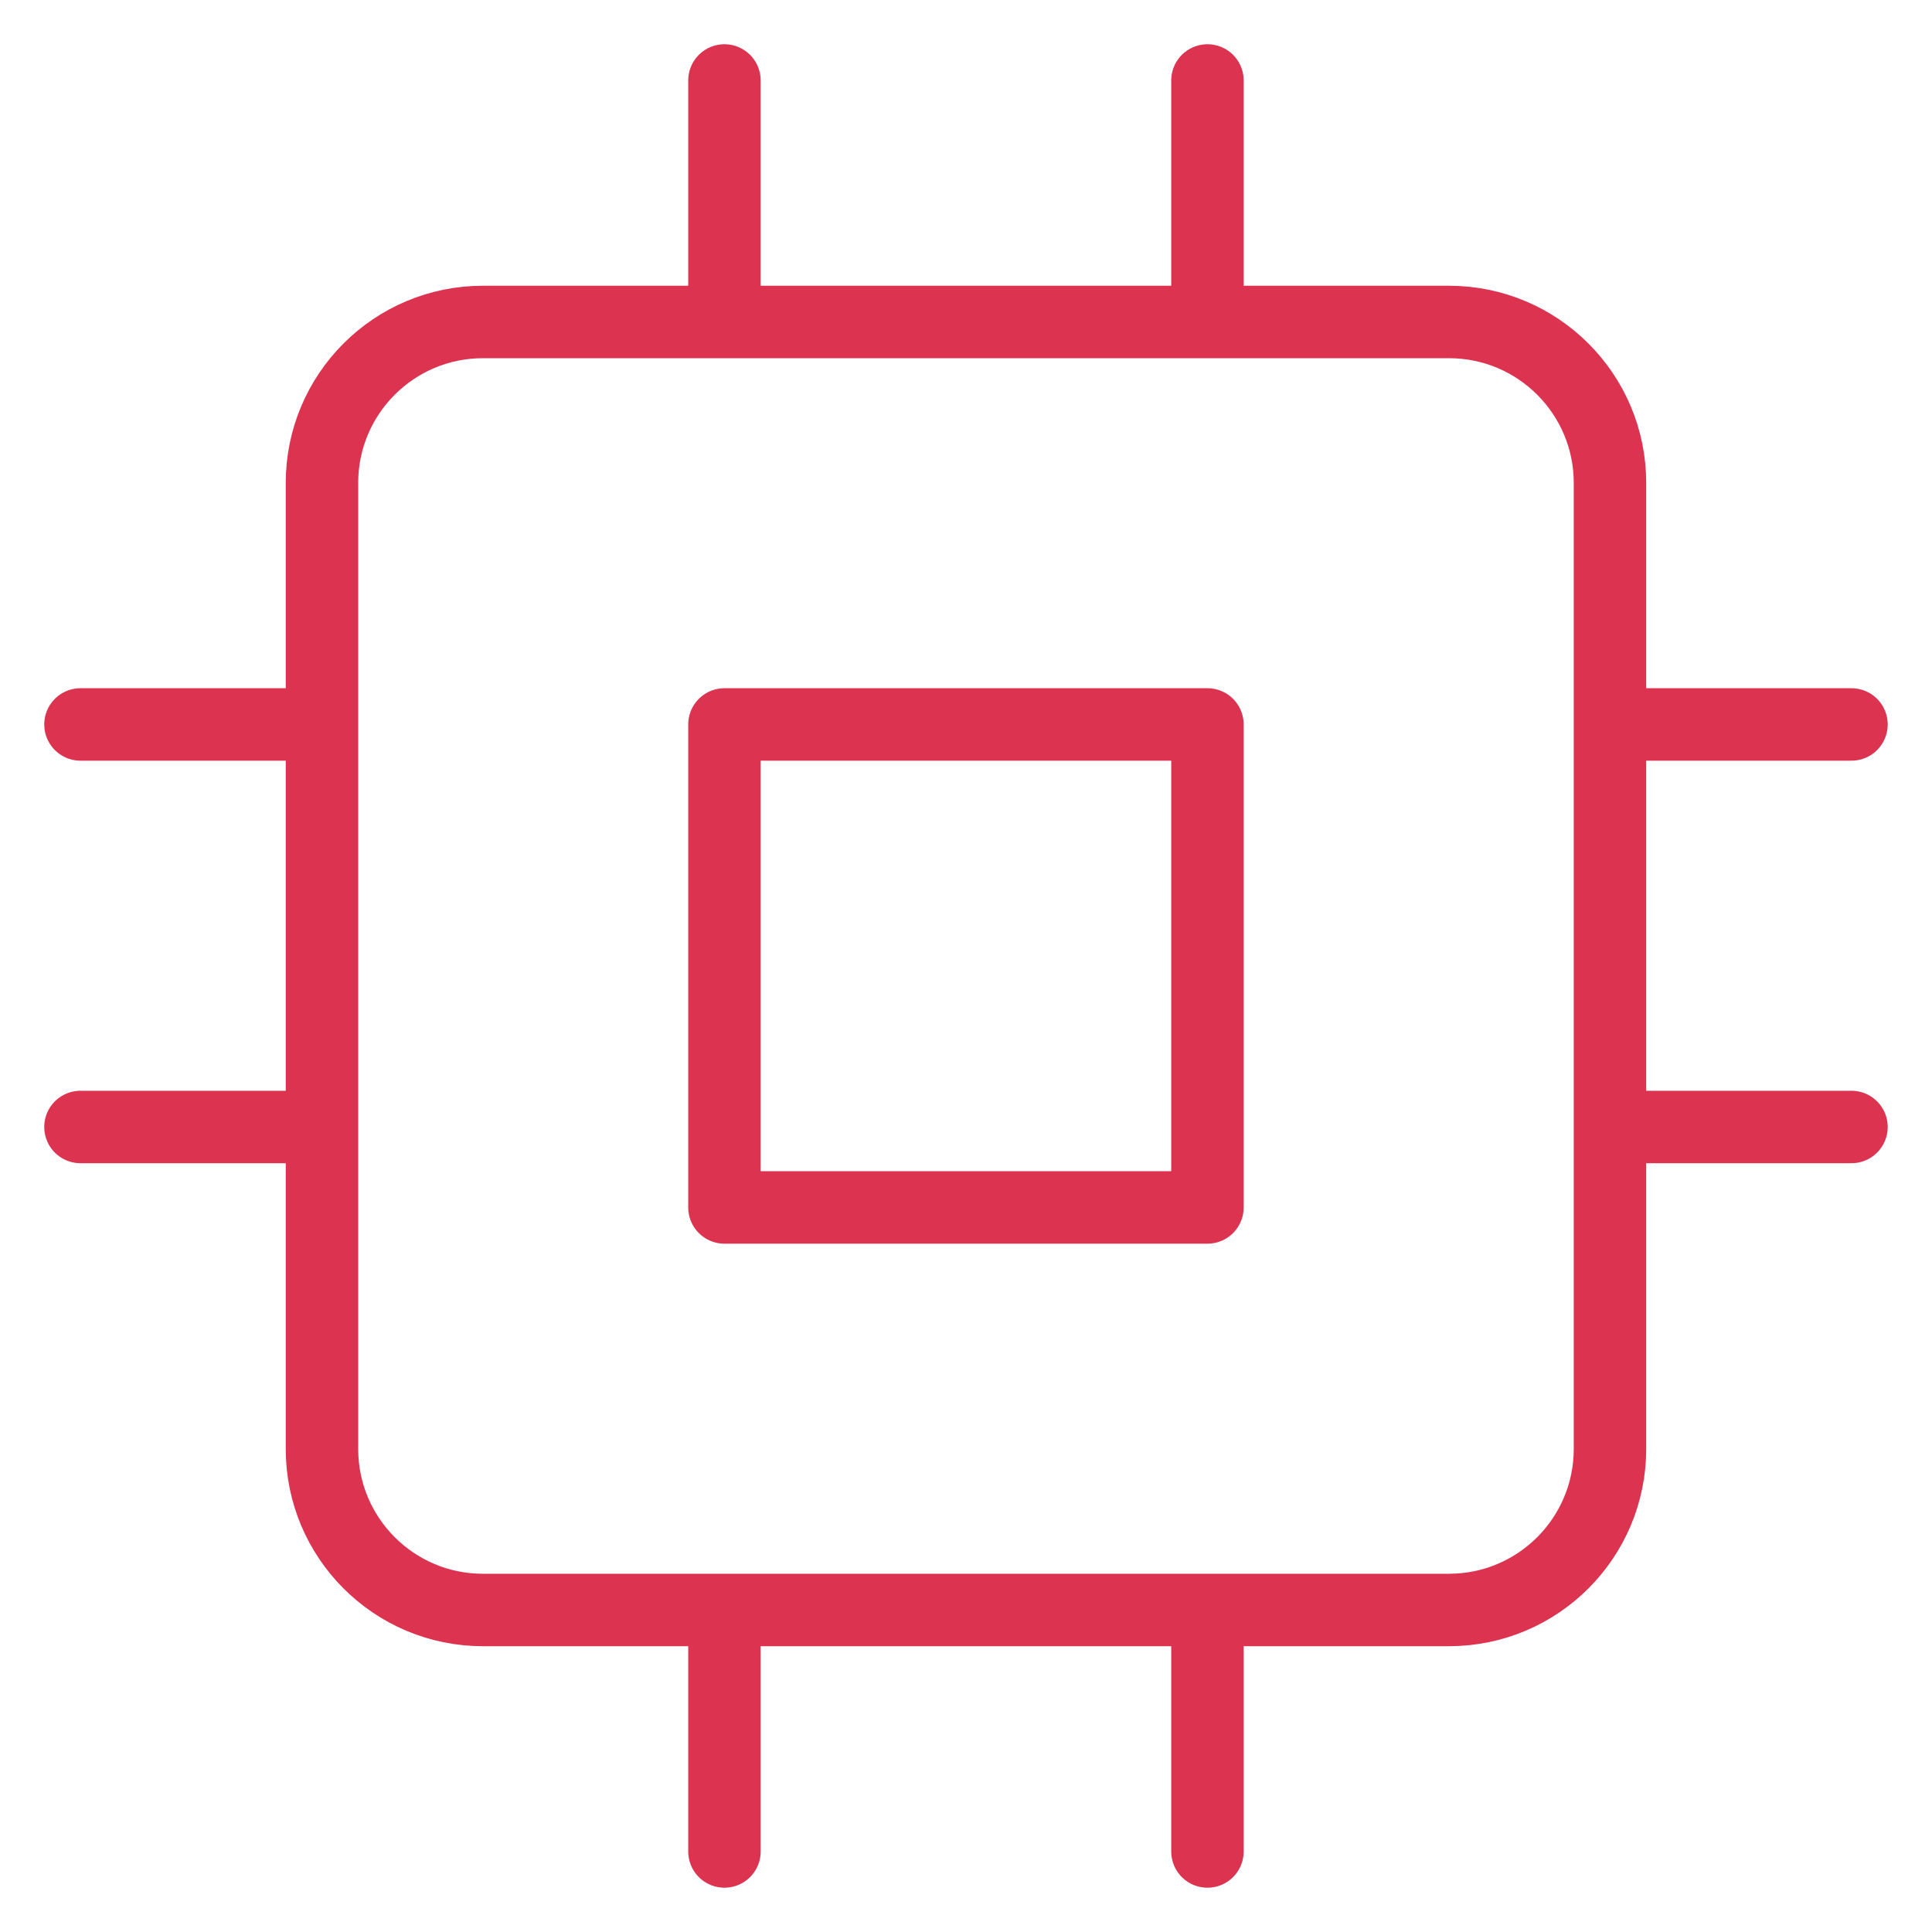 <svg width="40" height="40" viewBox="0 0 40 40" fill="none" xmlns="http://www.w3.org/2000/svg">
<path d="M14.999 1.666V6.666M24.999 1.666V6.666M14.999 33.333V38.333M24.999 33.333V38.333M33.333 14.999H38.333M33.333 23.333H38.333M1.666 14.999H6.666M1.666 23.333H6.666M9.999 6.666H29.999C31.84 6.666 33.333 8.158 33.333 9.999V29.999C33.333 31.84 31.84 33.333 29.999 33.333H9.999C8.158 33.333 6.666 31.84 6.666 29.999V9.999C6.666 8.158 8.158 6.666 9.999 6.666ZM14.999 14.999H24.999V24.999H14.999V14.999Z" stroke="#DC3450" stroke-width="1.5" stroke-linecap="round" stroke-linejoin="round"/>
</svg>
